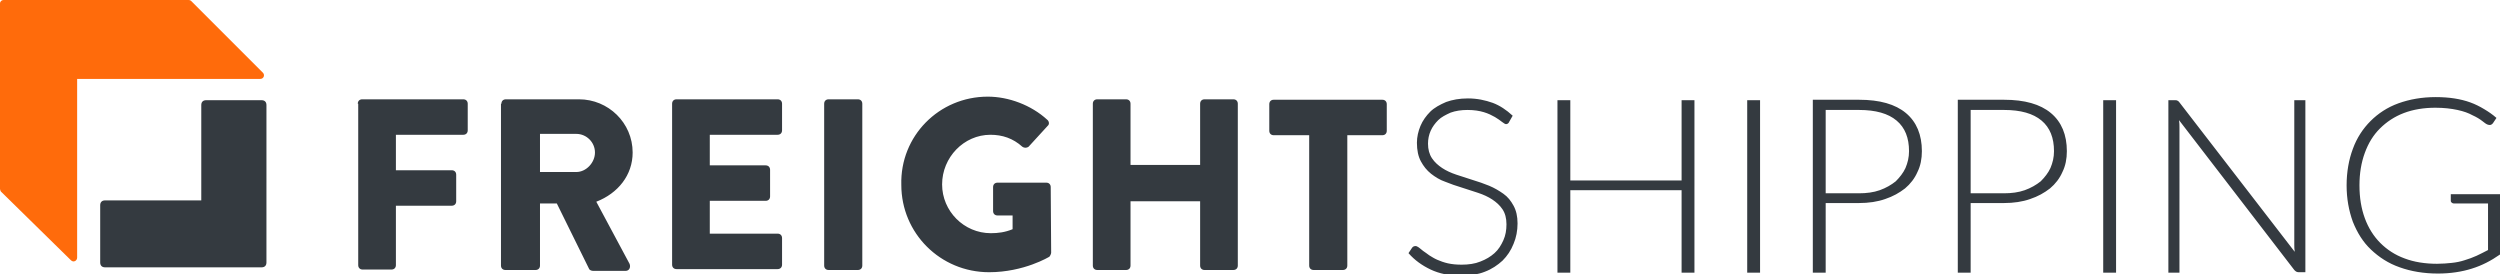 <?xml version="1.0" encoding="utf-8"?>
<svg version="1.1" xmlns="http://www.w3.org/2000/svg" xmlns:xlink="http://www.w3.org/1999/xlink" x="0px" y="0px"
	 viewBox="0 0 563.9 61.9" style="enable-background:new 0 0 563.9 61.9;" xml:space="preserve">
	<path fill="#ff6b0b" d="M17.4,17.8h41.3c0.8,0,1.1-0.9,0.6-1.4L43.1,0.2C43,0.1,42.8,0,42.5,0H0.8C0.4,0,0,0.3,0,0.8v41.8
		c0,0.2,0.1,0.4,0.2,0.6L16,58.7c0.6,0.6,1.4,0.1,1.4-0.6V17.8z"/>
	<path fill="#343a40" d="M80.7,23.4c0-0.6,0.4-1,1-1h22.8c0.6,0,1,0.4,1,1v6c0,0.6-0.4,1-1,1H89.3v8h12.6c0.6,0,1,0.4,1,1v6
		c0,0.6-0.4,1-1,1H89.3v13.4c0,0.6-0.4,1-1,1h-6.5c-0.6,0-1-0.4-1-1V23.4H80.7z M113,23.4v36.5c0,0.6,0.4,1,1,1h6.8c0.6,0,1-0.4,1-1
		v-14h3.8l7.3,14.8c0.1,0.2,0.5,0.4,0.9,0.4h7.3c0.9,0,1.2-0.9,0.9-1.6l-7.5-14c4.9-1.9,8.2-6,8.2-11.1c0-6.7-5.5-12-12.1-12h-16.5
		c-0.6,0-1,0.4-1,1H113z M121.8,38.8v-8.6h8.2c2.3,0,4.2,1.9,4.2,4.2s-2,4.4-4.2,4.4H121.8z M151.6,59.7c0,0.6,0.4,1,1,1h22.8
		c0.6,0,1-0.4,1-1v-6c0-0.6-0.4-1-1-1h-15.3v-7.4h12.6c0.6,0,1-0.4,1-1v-6c0-0.6-0.4-1-1-1h-12.6v-6.9h15.3c0.6,0,1-0.4,1-1v-6
		c0-0.6-0.4-1-1-1h-22.8c-0.6,0-1,0.4-1,1V59.7z M185.9,59.9c0,0.6,0.4,1,1,1h6.6c0.6,0,1-0.4,1-1V23.4c0-0.6-0.4-1-1-1h-6.6
		c-0.6,0-1,0.4-1,1V59.9z M203.3,41.7c0,10.9,8.8,19.7,19.8,19.7c7.9,0,13.6-3.5,13.6-3.5c0.2-0.2,0.4-0.7,0.4-0.9L237,42.2
		c0-0.6-0.4-1-1-1h-11c-0.6,0-1,0.4-1,1v5.4c0,0.6,0.4,1,1,1h3.4v3.1c-1.7,0.7-3.3,0.9-4.9,0.9c-6.1,0-11-5-11-11
		c0-6.1,4.9-11.2,10.9-11.2c2.7,0,5.1,0.8,7.2,2.7c0.4,0.3,1,0.3,1.4,0l4.3-4.7c0.5-0.4,0.3-1.1-0.1-1.4c-3.6-3.3-8.7-5.2-13.4-5.2
		C211.8,21.8,203,30.7,203.3,41.7z M246.5,23.4v36.5c0,0.6,0.4,1,1,1h6.5c0.6,0,1-0.4,1-1V45.4h15.7v14.5c0,0.6,0.4,1,1,1h6.5
		c0.6,0,1-0.4,1-1V23.4c0-0.6-0.4-1-1-1h-6.5c-0.6,0-1,0.4-1,1v13.8H255V23.4c0-0.6-0.4-1-1-1h-6.5
		C246.9,22.4,246.5,22.8,246.5,23.4L246.5,23.4z M295.3,30.5v29.4c0,0.6,0.4,1,1,1h6.6c0.6,0,1-0.4,1-1V30.5h7.9c0.6,0,1-0.4,1-1v-6
		c0-0.6-0.4-1-1-1h-24.5c-0.6,0-1,0.4-1,1v6c0,0.6,0.4,1,1,1h7.9H295.3z M45.4,45.2H23.7c-0.7,0-1.1,0.4-1.1,1.1v12.9
		c0,0.7,0.4,1.1,1.1,1.1H59c0.7,0,1.1-0.4,1.1-1.1V23.7c0-0.7-0.4-1.1-1.1-1.1H46.5c-0.7,0-1.1,0.4-1.1,1.1V45.2z M341.2,26.1
		c-1.4-1.3-2.9-2.3-4.5-2.9c-1.7-0.6-3.5-1-5.6-1c-1.9,0-3.5,0.3-4.9,0.8c-1.4,0.6-2.7,1.3-3.6,2.2s-1.7,2-2.2,3.2s-0.8,2.5-0.8,3.8
		c0,1.7,0.3,3.1,0.9,4.2c0.6,1.1,1.3,2,2.3,2.8c0.9,0.7,2,1.4,3.2,1.8c1.2,0.5,2.4,0.9,3.7,1.3c1.3,0.4,2.5,0.8,3.7,1.2
		c1.2,0.4,2.3,0.9,3.2,1.5c0.9,0.6,1.7,1.3,2.3,2.2c0.6,0.9,0.9,2,0.9,3.4c0,1.3-0.2,2.5-0.7,3.6c-0.5,1.1-1.1,2.1-2,2.9
		s-1.9,1.4-3.2,1.9c-1.2,0.5-2.7,0.7-4.2,0.7c-1.2,0-2.2-0.1-3.1-0.3c-0.9-0.2-1.7-0.5-2.4-0.8c-0.7-0.3-1.3-0.7-1.8-1
		c-0.5-0.4-1-0.7-1.4-1c-0.4-0.3-0.7-0.6-1-0.8c-0.3-0.2-0.5-0.3-0.7-0.3c-0.3,0-0.6,0.1-0.8,0.4l-0.8,1.2c1.4,1.6,3.1,2.8,5,3.7
		c1.9,0.9,4.2,1.4,6.8,1.4c2,0,3.9-0.3,5.4-0.9c1.6-0.6,2.9-1.5,4-2.5c1.1-1.1,1.9-2.3,2.5-3.8c0.6-1.4,0.9-3,0.9-4.6
		c0-1.6-0.3-2.9-0.9-4c-0.6-1.1-1.3-2-2.3-2.7s-2-1.3-3.2-1.8c-1.2-0.5-2.4-0.9-3.7-1.3c-1.3-0.4-2.5-0.8-3.7-1.2
		c-1.2-0.4-2.3-0.9-3.2-1.5c-0.9-0.6-1.7-1.3-2.3-2.2c-0.6-0.9-0.9-2-0.9-3.3c0-1,0.2-2,0.6-2.9c0.4-0.9,1-1.7,1.7-2.4
		s1.7-1.2,2.8-1.7c1.1-0.4,2.4-0.6,3.8-0.6c1.5,0,2.7,0.2,3.7,0.5c1,0.3,1.8,0.7,2.5,1.1c0.7,0.4,1.2,0.8,1.6,1.1
		c0.4,0.3,0.7,0.5,0.9,0.5c0.3,0,0.6-0.2,0.7-0.5L341.2,26.1z M379.3,22.6v18.1h-25.1V22.6h-2.9v38.9h2.9V42.9h25.1v18.6h2.9V22.6
		H379.3z M397,22.6h-2.9v38.9h2.9V22.6z M408.9,22.6v38.9h2.9V45.8h7.5c2.2,0,4.2-0.3,5.9-0.9c1.8-0.6,3.2-1.4,4.5-2.4
		c1.2-1,2.2-2.3,2.8-3.7c0.7-1.4,1-3,1-4.7c0-3.7-1.2-6.6-3.6-8.6c-2.4-2-5.9-3-10.6-3H408.9z M411.8,43.6V24.8h7.5
		c3.8,0,6.6,0.8,8.5,2.4c1.9,1.6,2.8,3.9,2.8,6.9c0,1.4-0.3,2.6-0.8,3.8c-0.5,1.1-1.3,2.1-2.2,3c-1,0.8-2.2,1.5-3.6,2
		c-1.4,0.5-3,0.7-4.7,0.7H411.8z M441.6,22.6v38.9h2.9V45.8h7.5c2.2,0,4.2-0.3,5.9-0.9c1.8-0.6,3.2-1.4,4.5-2.4
		c1.2-1,2.2-2.3,2.8-3.7c0.7-1.4,1-3,1-4.7c0-3.7-1.2-6.6-3.6-8.6c-2.4-2-5.9-3-10.6-3H441.6z M444.5,43.6V24.8h7.5
		c3.8,0,6.6,0.8,8.5,2.4c1.9,1.6,2.8,3.9,2.8,6.9c0,1.4-0.3,2.6-0.8,3.8c-0.5,1.1-1.3,2.1-2.2,3c-1,0.8-2.2,1.5-3.6,2
		c-1.4,0.5-3,0.7-4.7,0.7H444.5z M477.3,22.6h-2.9v38.9h2.9V22.6z M517.5,22.6v32.6c0,0.5,0,1,0.1,1.6l-26-33.7
		c-0.2-0.2-0.3-0.4-0.5-0.4c-0.1-0.1-0.3-0.1-0.6-0.1h-1.4v38.9h2.5V28.7c0-0.5,0-1-0.1-1.6l26,33.8c0.2,0.2,0.3,0.3,0.5,0.4
		s0.4,0.1,0.6,0.1h1.4V22.6H517.5z M552.8,43.8v1.5c0,0.2,0.1,0.3,0.2,0.4s0.3,0.2,0.5,0.2h7.7v10.5c-0.9,0.5-1.8,0.9-2.6,1.3
		c-0.9,0.4-1.7,0.7-2.7,1c-0.9,0.3-1.9,0.5-2.9,0.6c-1,0.1-2.1,0.2-3.3,0.2c-2.7,0-5.2-0.4-7.3-1.2c-2.2-0.8-4-2-5.5-3.5
		c-1.5-1.5-2.7-3.4-3.5-5.6c-0.8-2.2-1.2-4.6-1.2-7.4c0-2.7,0.4-5.1,1.2-7.3c0.8-2.2,1.9-4,3.4-5.5s3.3-2.7,5.4-3.5
		c2.1-0.8,4.5-1.2,7.1-1.2c2,0,3.6,0.2,5,0.5c1.4,0.3,2.5,0.7,3.4,1.2c0.9,0.4,1.7,0.9,2.2,1.3c0.5,0.4,0.9,0.7,1.2,0.8
		c0.5,0.2,0.9,0.1,1.2-0.3l0.8-1.2c-0.9-0.8-1.8-1.4-2.8-2s-2-1.1-3.1-1.5c-1.1-0.4-2.3-0.7-3.6-0.9c-1.3-0.2-2.7-0.3-4.2-0.3
		c-3.1,0-5.9,0.5-8.4,1.4c-2.5,0.9-4.6,2.3-6.3,4c-1.7,1.7-3.1,3.8-4,6.3c-0.9,2.4-1.4,5.2-1.4,8.2c0,3,0.5,5.7,1.4,8.2
		c1,2.5,2.3,4.6,4.1,6.3s3.9,3.1,6.5,4c2.5,0.9,5.4,1.4,8.6,1.4c2.8,0,5.4-0.4,7.6-1.1c2.3-0.7,4.4-1.8,6.4-3.2V43.8H552.8z"/>
</svg>
